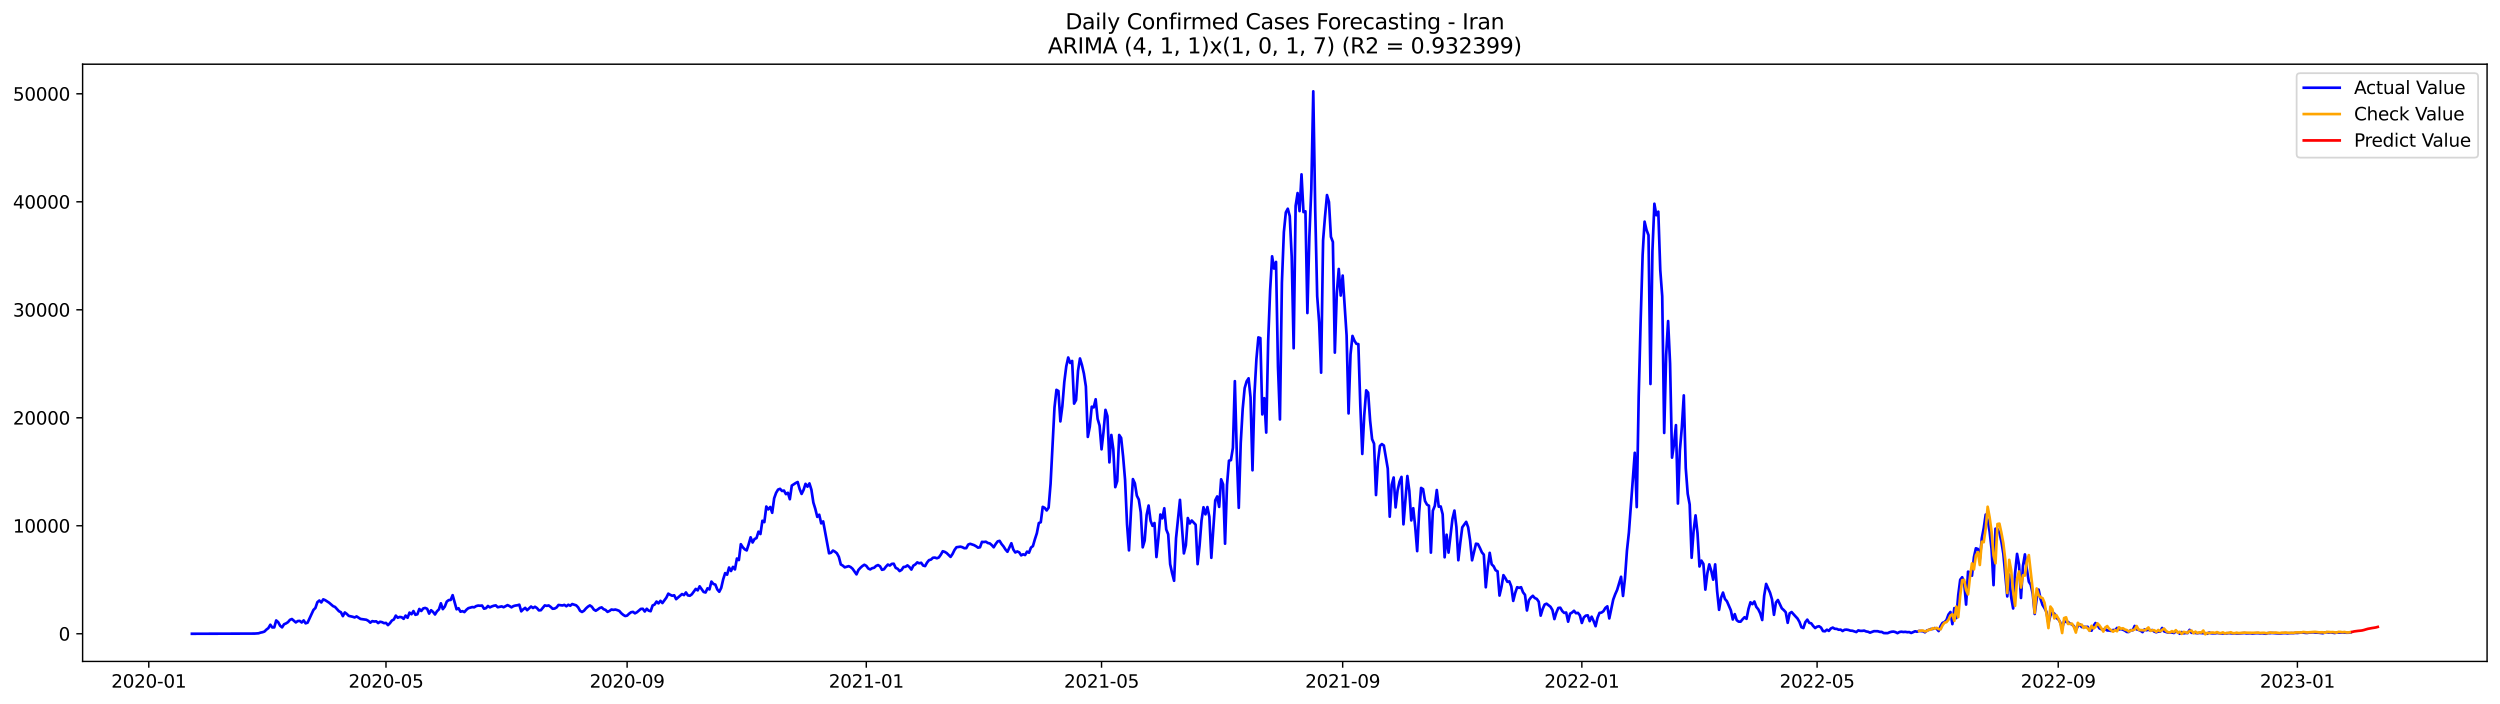 <?xml version="1.0" encoding="utf-8" standalone="no"?>
<!DOCTYPE svg PUBLIC "-//W3C//DTD SVG 1.1//EN"
  "http://www.w3.org/Graphics/SVG/1.1/DTD/svg11.dtd">
<svg xmlns:xlink="http://www.w3.org/1999/xlink" width="1392.412pt" height="392.274pt" viewBox="0 0 1392.412 392.274" xmlns="http://www.w3.org/2000/svg" version="1.1">
 <defs>
  <style type="text/css">*{stroke-linejoin: round; stroke-linecap: butt}</style>
 </defs>
 <g id="figure_1">
  <g id="patch_1">
   <path d="M 0 392.274 
L 1392.412 392.274 
L 1392.412 0 
L 0 0 
z
" style="fill: #ffffff"/>
  </g>
  <g id="axes_1">
   <g id="patch_2">
    <path d="M 46.013 368.396 
L 1385.213 368.396 
L 1385.213 35.755 
L 46.013 35.755 
z
" style="fill: #ffffff"/>
   </g>
   <g id="matplotlib.axis_1">
    <g id="xtick_1">
     <g id="line2d_1">
      <defs>
       <path id="mc2e6f5373d" d="M 0 0 
L 0 3.5 
" style="stroke: #000000; stroke-width: 0.8"/>
      </defs>
      <g>
       <use xlink:href="#mc2e6f5373d" x="82.864" y="368.396" style="stroke: #000000; stroke-width: 0.8"/>
      </g>
     </g>
     <g id="text_1">
      <!-- 2020-01 -->
      <g transform="translate(61.972 382.994)scale(0.1 -0.1)">
       <defs>
        <path id="DejaVuSans-32" d="M 1228 531 
L 3431 531 
L 3431 0 
L 469 0 
L 469 531 
Q 828 903 1448 1529 
Q 2069 2156 2228 2338 
Q 2531 2678 2651 2914 
Q 2772 3150 2772 3378 
Q 2772 3750 2511 3984 
Q 2250 4219 1831 4219 
Q 1534 4219 1204 4116 
Q 875 4013 500 3803 
L 500 4441 
Q 881 4594 1212 4672 
Q 1544 4750 1819 4750 
Q 2544 4750 2975 4387 
Q 3406 4025 3406 3419 
Q 3406 3131 3298 2873 
Q 3191 2616 2906 2266 
Q 2828 2175 2409 1742 
Q 1991 1309 1228 531 
z
" transform="scale(0.016)"/>
        <path id="DejaVuSans-30" d="M 2034 4250 
Q 1547 4250 1301 3770 
Q 1056 3291 1056 2328 
Q 1056 1369 1301 889 
Q 1547 409 2034 409 
Q 2525 409 2770 889 
Q 3016 1369 3016 2328 
Q 3016 3291 2770 3770 
Q 2525 4250 2034 4250 
z
M 2034 4750 
Q 2819 4750 3233 4129 
Q 3647 3509 3647 2328 
Q 3647 1150 3233 529 
Q 2819 -91 2034 -91 
Q 1250 -91 836 529 
Q 422 1150 422 2328 
Q 422 3509 836 4129 
Q 1250 4750 2034 4750 
z
" transform="scale(0.016)"/>
        <path id="DejaVuSans-2d" d="M 313 2009 
L 1997 2009 
L 1997 1497 
L 313 1497 
L 313 2009 
z
" transform="scale(0.016)"/>
        <path id="DejaVuSans-31" d="M 794 531 
L 1825 531 
L 1825 4091 
L 703 3866 
L 703 4441 
L 1819 4666 
L 2450 4666 
L 2450 531 
L 3481 531 
L 3481 0 
L 794 0 
L 794 531 
z
" transform="scale(0.016)"/>
       </defs>
       <use xlink:href="#DejaVuSans-32"/>
       <use xlink:href="#DejaVuSans-30" x="63.623"/>
       <use xlink:href="#DejaVuSans-32" x="127.246"/>
       <use xlink:href="#DejaVuSans-30" x="190.869"/>
       <use xlink:href="#DejaVuSans-2d" x="254.492"/>
       <use xlink:href="#DejaVuSans-30" x="290.576"/>
       <use xlink:href="#DejaVuSans-31" x="354.199"/>
      </g>
     </g>
    </g>
    <g id="xtick_2">
     <g id="line2d_2">
      <g>
       <use xlink:href="#mc2e6f5373d" x="214.982" y="368.396" style="stroke: #000000; stroke-width: 0.8"/>
      </g>
     </g>
     <g id="text_2">
      <!-- 2020-05 -->
      <g transform="translate(194.091 382.994)scale(0.1 -0.1)">
       <defs>
        <path id="DejaVuSans-35" d="M 691 4666 
L 3169 4666 
L 3169 4134 
L 1269 4134 
L 1269 2991 
Q 1406 3038 1543 3061 
Q 1681 3084 1819 3084 
Q 2600 3084 3056 2656 
Q 3513 2228 3513 1497 
Q 3513 744 3044 326 
Q 2575 -91 1722 -91 
Q 1428 -91 1123 -41 
Q 819 9 494 109 
L 494 744 
Q 775 591 1075 516 
Q 1375 441 1709 441 
Q 2250 441 2565 725 
Q 2881 1009 2881 1497 
Q 2881 1984 2565 2268 
Q 2250 2553 1709 2553 
Q 1456 2553 1204 2497 
Q 953 2441 691 2322 
L 691 4666 
z
" transform="scale(0.016)"/>
       </defs>
       <use xlink:href="#DejaVuSans-32"/>
       <use xlink:href="#DejaVuSans-30" x="63.623"/>
       <use xlink:href="#DejaVuSans-32" x="127.246"/>
       <use xlink:href="#DejaVuSans-30" x="190.869"/>
       <use xlink:href="#DejaVuSans-2d" x="254.492"/>
       <use xlink:href="#DejaVuSans-30" x="290.576"/>
       <use xlink:href="#DejaVuSans-35" x="354.199"/>
      </g>
     </g>
    </g>
    <g id="xtick_3">
     <g id="line2d_3">
      <g>
       <use xlink:href="#mc2e6f5373d" x="349.284" y="368.396" style="stroke: #000000; stroke-width: 0.8"/>
      </g>
     </g>
     <g id="text_3">
      <!-- 2020-09 -->
      <g transform="translate(328.393 382.994)scale(0.1 -0.1)">
       <defs>
        <path id="DejaVuSans-39" d="M 703 97 
L 703 672 
Q 941 559 1184 500 
Q 1428 441 1663 441 
Q 2288 441 2617 861 
Q 2947 1281 2994 2138 
Q 2813 1869 2534 1725 
Q 2256 1581 1919 1581 
Q 1219 1581 811 2004 
Q 403 2428 403 3163 
Q 403 3881 828 4315 
Q 1253 4750 1959 4750 
Q 2769 4750 3195 4129 
Q 3622 3509 3622 2328 
Q 3622 1225 3098 567 
Q 2575 -91 1691 -91 
Q 1453 -91 1209 -44 
Q 966 3 703 97 
z
M 1959 2075 
Q 2384 2075 2632 2365 
Q 2881 2656 2881 3163 
Q 2881 3666 2632 3958 
Q 2384 4250 1959 4250 
Q 1534 4250 1286 3958 
Q 1038 3666 1038 3163 
Q 1038 2656 1286 2365 
Q 1534 2075 1959 2075 
z
" transform="scale(0.016)"/>
       </defs>
       <use xlink:href="#DejaVuSans-32"/>
       <use xlink:href="#DejaVuSans-30" x="63.623"/>
       <use xlink:href="#DejaVuSans-32" x="127.246"/>
       <use xlink:href="#DejaVuSans-30" x="190.869"/>
       <use xlink:href="#DejaVuSans-2d" x="254.492"/>
       <use xlink:href="#DejaVuSans-30" x="290.576"/>
       <use xlink:href="#DejaVuSans-39" x="354.199"/>
      </g>
     </g>
    </g>
    <g id="xtick_4">
     <g id="line2d_4">
      <g>
       <use xlink:href="#mc2e6f5373d" x="482.495" y="368.396" style="stroke: #000000; stroke-width: 0.8"/>
      </g>
     </g>
     <g id="text_4">
      <!-- 2021-01 -->
      <g transform="translate(461.603 382.994)scale(0.1 -0.1)">
       <use xlink:href="#DejaVuSans-32"/>
       <use xlink:href="#DejaVuSans-30" x="63.623"/>
       <use xlink:href="#DejaVuSans-32" x="127.246"/>
       <use xlink:href="#DejaVuSans-31" x="190.869"/>
       <use xlink:href="#DejaVuSans-2d" x="254.492"/>
       <use xlink:href="#DejaVuSans-30" x="290.576"/>
       <use xlink:href="#DejaVuSans-31" x="354.199"/>
      </g>
     </g>
    </g>
    <g id="xtick_5">
     <g id="line2d_5">
      <g>
       <use xlink:href="#mc2e6f5373d" x="613.521" y="368.396" style="stroke: #000000; stroke-width: 0.8"/>
      </g>
     </g>
     <g id="text_5">
      <!-- 2021-05 -->
      <g transform="translate(592.63 382.994)scale(0.1 -0.1)">
       <use xlink:href="#DejaVuSans-32"/>
       <use xlink:href="#DejaVuSans-30" x="63.623"/>
       <use xlink:href="#DejaVuSans-32" x="127.246"/>
       <use xlink:href="#DejaVuSans-31" x="190.869"/>
       <use xlink:href="#DejaVuSans-2d" x="254.492"/>
       <use xlink:href="#DejaVuSans-30" x="290.576"/>
       <use xlink:href="#DejaVuSans-35" x="354.199"/>
      </g>
     </g>
    </g>
    <g id="xtick_6">
     <g id="line2d_6">
      <g>
       <use xlink:href="#mc2e6f5373d" x="747.823" y="368.396" style="stroke: #000000; stroke-width: 0.8"/>
      </g>
     </g>
     <g id="text_6">
      <!-- 2021-09 -->
      <g transform="translate(726.932 382.994)scale(0.1 -0.1)">
       <use xlink:href="#DejaVuSans-32"/>
       <use xlink:href="#DejaVuSans-30" x="63.623"/>
       <use xlink:href="#DejaVuSans-32" x="127.246"/>
       <use xlink:href="#DejaVuSans-31" x="190.869"/>
       <use xlink:href="#DejaVuSans-2d" x="254.492"/>
       <use xlink:href="#DejaVuSans-30" x="290.576"/>
       <use xlink:href="#DejaVuSans-39" x="354.199"/>
      </g>
     </g>
    </g>
    <g id="xtick_7">
     <g id="line2d_7">
      <g>
       <use xlink:href="#mc2e6f5373d" x="881.033" y="368.396" style="stroke: #000000; stroke-width: 0.8"/>
      </g>
     </g>
     <g id="text_7">
      <!-- 2022-01 -->
      <g transform="translate(860.142 382.994)scale(0.1 -0.1)">
       <use xlink:href="#DejaVuSans-32"/>
       <use xlink:href="#DejaVuSans-30" x="63.623"/>
       <use xlink:href="#DejaVuSans-32" x="127.246"/>
       <use xlink:href="#DejaVuSans-32" x="190.869"/>
       <use xlink:href="#DejaVuSans-2d" x="254.492"/>
       <use xlink:href="#DejaVuSans-30" x="290.576"/>
       <use xlink:href="#DejaVuSans-31" x="354.199"/>
      </g>
     </g>
    </g>
    <g id="xtick_8">
     <g id="line2d_8">
      <g>
       <use xlink:href="#mc2e6f5373d" x="1012.06" y="368.396" style="stroke: #000000; stroke-width: 0.8"/>
      </g>
     </g>
     <g id="text_8">
      <!-- 2022-05 -->
      <g transform="translate(991.169 382.994)scale(0.1 -0.1)">
       <use xlink:href="#DejaVuSans-32"/>
       <use xlink:href="#DejaVuSans-30" x="63.623"/>
       <use xlink:href="#DejaVuSans-32" x="127.246"/>
       <use xlink:href="#DejaVuSans-32" x="190.869"/>
       <use xlink:href="#DejaVuSans-2d" x="254.492"/>
       <use xlink:href="#DejaVuSans-30" x="290.576"/>
       <use xlink:href="#DejaVuSans-35" x="354.199"/>
      </g>
     </g>
    </g>
    <g id="xtick_9">
     <g id="line2d_9">
      <g>
       <use xlink:href="#mc2e6f5373d" x="1146.362" y="368.396" style="stroke: #000000; stroke-width: 0.8"/>
      </g>
     </g>
     <g id="text_9">
      <!-- 2022-09 -->
      <g transform="translate(1125.471 382.994)scale(0.1 -0.1)">
       <use xlink:href="#DejaVuSans-32"/>
       <use xlink:href="#DejaVuSans-30" x="63.623"/>
       <use xlink:href="#DejaVuSans-32" x="127.246"/>
       <use xlink:href="#DejaVuSans-32" x="190.869"/>
       <use xlink:href="#DejaVuSans-2d" x="254.492"/>
       <use xlink:href="#DejaVuSans-30" x="290.576"/>
       <use xlink:href="#DejaVuSans-39" x="354.199"/>
      </g>
     </g>
    </g>
    <g id="xtick_10">
     <g id="line2d_10">
      <g>
       <use xlink:href="#mc2e6f5373d" x="1279.572" y="368.396" style="stroke: #000000; stroke-width: 0.8"/>
      </g>
     </g>
     <g id="text_10">
      <!-- 2023-01 -->
      <g transform="translate(1258.681 382.994)scale(0.1 -0.1)">
       <defs>
        <path id="DejaVuSans-33" d="M 2597 2516 
Q 3050 2419 3304 2112 
Q 3559 1806 3559 1356 
Q 3559 666 3084 287 
Q 2609 -91 1734 -91 
Q 1441 -91 1130 -33 
Q 819 25 488 141 
L 488 750 
Q 750 597 1062 519 
Q 1375 441 1716 441 
Q 2309 441 2620 675 
Q 2931 909 2931 1356 
Q 2931 1769 2642 2001 
Q 2353 2234 1838 2234 
L 1294 2234 
L 1294 2753 
L 1863 2753 
Q 2328 2753 2575 2939 
Q 2822 3125 2822 3475 
Q 2822 3834 2567 4026 
Q 2313 4219 1838 4219 
Q 1578 4219 1281 4162 
Q 984 4106 628 3988 
L 628 4550 
Q 988 4650 1302 4700 
Q 1616 4750 1894 4750 
Q 2613 4750 3031 4423 
Q 3450 4097 3450 3541 
Q 3450 3153 3228 2886 
Q 3006 2619 2597 2516 
z
" transform="scale(0.016)"/>
       </defs>
       <use xlink:href="#DejaVuSans-32"/>
       <use xlink:href="#DejaVuSans-30" x="63.623"/>
       <use xlink:href="#DejaVuSans-32" x="127.246"/>
       <use xlink:href="#DejaVuSans-33" x="190.869"/>
       <use xlink:href="#DejaVuSans-2d" x="254.492"/>
       <use xlink:href="#DejaVuSans-30" x="290.576"/>
       <use xlink:href="#DejaVuSans-31" x="354.199"/>
      </g>
     </g>
    </g>
   </g>
   <g id="matplotlib.axis_2">
    <g id="ytick_1">
     <g id="line2d_11">
      <defs>
       <path id="mb9b7ec6482" d="M 0 0 
L -3.5 0 
" style="stroke: #000000; stroke-width: 0.8"/>
      </defs>
      <g>
       <use xlink:href="#mb9b7ec6482" x="46.013" y="352.986" style="stroke: #000000; stroke-width: 0.8"/>
      </g>
     </g>
     <g id="text_11">
      <!-- 0 -->
      <g transform="translate(32.65 356.785)scale(0.1 -0.1)">
       <use xlink:href="#DejaVuSans-30"/>
      </g>
     </g>
    </g>
    <g id="ytick_2">
     <g id="line2d_12">
      <g>
       <use xlink:href="#mb9b7ec6482" x="46.013" y="292.838" style="stroke: #000000; stroke-width: 0.8"/>
      </g>
     </g>
     <g id="text_12">
      <!-- 10000 -->
      <g transform="translate(7.2 296.637)scale(0.1 -0.1)">
       <use xlink:href="#DejaVuSans-31"/>
       <use xlink:href="#DejaVuSans-30" x="63.623"/>
       <use xlink:href="#DejaVuSans-30" x="127.246"/>
       <use xlink:href="#DejaVuSans-30" x="190.869"/>
       <use xlink:href="#DejaVuSans-30" x="254.492"/>
      </g>
     </g>
    </g>
    <g id="ytick_3">
     <g id="line2d_13">
      <g>
       <use xlink:href="#mb9b7ec6482" x="46.013" y="232.69" style="stroke: #000000; stroke-width: 0.8"/>
      </g>
     </g>
     <g id="text_13">
      <!-- 20000 -->
      <g transform="translate(7.2 236.489)scale(0.1 -0.1)">
       <use xlink:href="#DejaVuSans-32"/>
       <use xlink:href="#DejaVuSans-30" x="63.623"/>
       <use xlink:href="#DejaVuSans-30" x="127.246"/>
       <use xlink:href="#DejaVuSans-30" x="190.869"/>
       <use xlink:href="#DejaVuSans-30" x="254.492"/>
      </g>
     </g>
    </g>
    <g id="ytick_4">
     <g id="line2d_14">
      <g>
       <use xlink:href="#mb9b7ec6482" x="46.013" y="172.542" style="stroke: #000000; stroke-width: 0.8"/>
      </g>
     </g>
     <g id="text_14">
      <!-- 30000 -->
      <g transform="translate(7.2 176.342)scale(0.1 -0.1)">
       <use xlink:href="#DejaVuSans-33"/>
       <use xlink:href="#DejaVuSans-30" x="63.623"/>
       <use xlink:href="#DejaVuSans-30" x="127.246"/>
       <use xlink:href="#DejaVuSans-30" x="190.869"/>
       <use xlink:href="#DejaVuSans-30" x="254.492"/>
      </g>
     </g>
    </g>
    <g id="ytick_5">
     <g id="line2d_15">
      <g>
       <use xlink:href="#mb9b7ec6482" x="46.013" y="112.395" style="stroke: #000000; stroke-width: 0.8"/>
      </g>
     </g>
     <g id="text_15">
      <!-- 40000 -->
      <g transform="translate(7.2 116.194)scale(0.1 -0.1)">
       <defs>
        <path id="DejaVuSans-34" d="M 2419 4116 
L 825 1625 
L 2419 1625 
L 2419 4116 
z
M 2253 4666 
L 3047 4666 
L 3047 1625 
L 3713 1625 
L 3713 1100 
L 3047 1100 
L 3047 0 
L 2419 0 
L 2419 1100 
L 313 1100 
L 313 1709 
L 2253 4666 
z
" transform="scale(0.016)"/>
       </defs>
       <use xlink:href="#DejaVuSans-34"/>
       <use xlink:href="#DejaVuSans-30" x="63.623"/>
       <use xlink:href="#DejaVuSans-30" x="127.246"/>
       <use xlink:href="#DejaVuSans-30" x="190.869"/>
       <use xlink:href="#DejaVuSans-30" x="254.492"/>
      </g>
     </g>
    </g>
    <g id="ytick_6">
     <g id="line2d_16">
      <g>
       <use xlink:href="#mb9b7ec6482" x="46.013" y="52.247" style="stroke: #000000; stroke-width: 0.8"/>
      </g>
     </g>
     <g id="text_16">
      <!-- 50000 -->
      <g transform="translate(7.2 56.046)scale(0.1 -0.1)">
       <use xlink:href="#DejaVuSans-35"/>
       <use xlink:href="#DejaVuSans-30" x="63.623"/>
       <use xlink:href="#DejaVuSans-30" x="127.246"/>
       <use xlink:href="#DejaVuSans-30" x="190.869"/>
       <use xlink:href="#DejaVuSans-30" x="254.492"/>
      </g>
     </g>
    </g>
   </g>
   <g id="line2d_17">
    <path d="M 106.885 352.986 
L 141.826 352.878 
L 144.009 352.721 
L 145.101 352.348 
L 146.193 352.126 
L 147.285 351.753 
L 148.377 350.67 
L 149.469 349.84 
L 150.561 347.963 
L 151.653 349.461 
L 152.745 349.431 
L 153.836 345.564 
L 154.928 346.514 
L 156.02 348.517 
L 157.112 349.407 
L 158.204 347.687 
L 159.296 347.224 
L 160.388 346.52 
L 161.48 345.233 
L 162.571 344.776 
L 164.755 346.652 
L 165.847 345.9 
L 166.939 345.816 
L 168.031 346.694 
L 169.123 345.545 
L 170.215 347.175 
L 171.307 346.803 
L 174.582 339.717 
L 175.674 338.616 
L 176.766 335.387 
L 177.858 334.484 
L 178.95 335.537 
L 180.042 333.823 
L 181.134 334.28 
L 183.317 335.693 
L 185.501 337.588 
L 186.593 338.051 
L 188.777 340.421 
L 189.869 340.974 
L 190.961 343.158 
L 192.052 341.125 
L 193.144 341.937 
L 194.236 343.019 
L 196.42 343.519 
L 197.512 343.891 
L 198.604 343.326 
L 200.788 344.721 
L 204.063 345.185 
L 205.155 345.804 
L 206.247 346.791 
L 207.339 345.961 
L 208.431 346.165 
L 209.523 346.051 
L 210.615 347.025 
L 211.706 346.297 
L 212.798 346.532 
L 213.89 347.073 
L 214.982 346.935 
L 216.074 348.162 
L 217.166 347.115 
L 218.258 345.63 
L 219.35 345.028 
L 220.442 342.881 
L 221.533 344.054 
L 222.625 343.627 
L 223.717 343.789 
L 224.809 344.667 
L 225.901 342.863 
L 226.993 344.078 
L 228.085 341.209 
L 229.177 342.111 
L 230.269 340.343 
L 231.36 342.418 
L 232.452 342.123 
L 233.544 339.188 
L 234.636 340.289 
L 235.728 338.875 
L 236.82 338.598 
L 237.912 339.086 
L 239.004 341.744 
L 240.095 339.874 
L 241.187 340.818 
L 242.279 342.237 
L 243.371 340.475 
L 244.463 339.404 
L 245.555 336.03 
L 246.647 339.26 
L 247.739 337.853 
L 248.831 335.068 
L 249.922 334.238 
L 251.014 334.135 
L 252.106 331.489 
L 254.29 339.338 
L 255.382 338.767 
L 256.474 340.698 
L 257.566 340.385 
L 258.658 340.89 
L 259.749 339.645 
L 260.841 338.737 
L 263.025 338.117 
L 264.117 338.256 
L 265.209 337.57 
L 266.301 337.275 
L 267.393 337.371 
L 268.485 337.257 
L 269.576 339.019 
L 270.668 338.743 
L 271.76 337.51 
L 272.852 338.28 
L 273.944 337.762 
L 275.036 337.377 
L 276.128 337.179 
L 277.22 338.213 
L 279.403 337.732 
L 280.495 338.207 
L 282.679 337.035 
L 283.771 337.552 
L 284.863 338.256 
L 285.955 337.588 
L 287.047 337.269 
L 288.139 337.125 
L 289.23 336.8 
L 290.322 340.481 
L 291.414 339.38 
L 292.506 338.568 
L 293.598 339.837 
L 295.782 337.823 
L 296.874 338.622 
L 297.966 337.949 
L 299.057 338.677 
L 300.149 339.958 
L 301.241 339.862 
L 303.425 337.197 
L 304.517 337.432 
L 305.609 337.221 
L 306.701 338.015 
L 307.793 339.056 
L 308.884 338.953 
L 309.976 338.346 
L 311.068 336.944 
L 313.252 337.221 
L 314.344 336.902 
L 315.436 337.66 
L 316.528 336.836 
L 317.62 337.359 
L 318.711 336.439 
L 320.895 337.143 
L 321.987 338.25 
L 323.079 340.204 
L 324.171 340.836 
L 325.263 340.162 
L 326.355 338.881 
L 327.446 337.889 
L 328.538 337.197 
L 329.63 337.943 
L 330.722 339.483 
L 331.814 340.156 
L 332.906 339.471 
L 333.998 338.641 
L 335.09 338.286 
L 336.182 339.278 
L 337.273 339.717 
L 338.365 340.788 
L 339.457 340.277 
L 340.549 339.483 
L 341.641 339.675 
L 342.733 339.495 
L 343.825 339.813 
L 344.917 340.265 
L 346.009 341.528 
L 347.1 342.436 
L 348.192 343.11 
L 349.284 342.869 
L 350.376 341.81 
L 351.468 340.992 
L 352.56 340.8 
L 353.652 341.594 
L 354.744 341.004 
L 356.927 339.14 
L 358.019 339.074 
L 359.111 340.577 
L 360.203 339.074 
L 361.295 340.12 
L 362.387 340.421 
L 363.479 337.233 
L 364.571 336.716 
L 365.663 335.056 
L 366.754 336.054 
L 367.846 334.647 
L 368.938 335.874 
L 371.122 332.89 
L 372.214 330.659 
L 373.306 331.302 
L 374.398 331.808 
L 375.49 331.555 
L 376.581 333.714 
L 379.857 330.869 
L 380.949 331.441 
L 382.041 329.979 
L 383.133 331.621 
L 384.225 331.796 
L 385.317 331.014 
L 387.5 328.018 
L 388.592 328.812 
L 389.684 326.569 
L 391.868 329.679 
L 392.96 329.997 
L 394.052 327.688 
L 395.144 328.277 
L 396.235 323.934 
L 397.327 325.222 
L 398.419 325.607 
L 399.511 328.307 
L 400.603 329.588 
L 401.695 327.417 
L 402.787 322.677 
L 403.879 319.207 
L 404.971 320.079 
L 406.062 316.091 
L 407.154 318.016 
L 408.246 315.748 
L 409.338 317.138 
L 410.43 311.075 
L 411.522 311.941 
L 412.614 303.105 
L 413.706 304.801 
L 414.797 305.95 
L 415.889 306.558 
L 416.981 303.129 
L 418.073 299.262 
L 419.165 302.149 
L 420.257 300.224 
L 421.349 299.671 
L 422.441 296.146 
L 423.533 297.433 
L 424.624 290.053 
L 425.716 290.799 
L 426.808 282.132 
L 427.9 283.714 
L 428.992 282.39 
L 430.084 285.602 
L 431.176 277.542 
L 432.268 274.475 
L 433.36 272.676 
L 434.451 272.261 
L 435.543 273.452 
L 436.635 273.23 
L 437.727 275.209 
L 438.819 274.475 
L 439.911 278.042 
L 441.003 270.457 
L 443.187 269.013 
L 444.278 268.472 
L 445.37 272.376 
L 446.462 275.094 
L 447.554 272.863 
L 448.646 269.495 
L 449.738 271.058 
L 450.83 269.248 
L 451.922 272.743 
L 453.014 279.9 
L 454.105 283.449 
L 455.197 287.864 
L 456.289 286.685 
L 457.381 291.497 
L 458.473 290.414 
L 461.749 308.17 
L 462.841 307.869 
L 463.932 306.648 
L 465.024 307.255 
L 466.116 308.158 
L 467.208 310.155 
L 468.3 314.365 
L 469.392 315.02 
L 470.484 315.989 
L 472.668 315.327 
L 473.759 315.826 
L 474.851 316.771 
L 477.035 319.892 
L 478.127 317.45 
L 479.219 316.248 
L 480.311 315.261 
L 481.403 314.557 
L 482.495 315.171 
L 483.586 316.626 
L 484.678 317.138 
L 485.77 316.458 
L 486.862 316.217 
L 487.954 315.195 
L 489.046 314.732 
L 490.138 315.387 
L 491.23 317.354 
L 492.322 317.09 
L 493.413 315.646 
L 494.505 314.443 
L 495.597 314.99 
L 496.689 314.064 
L 497.781 313.98 
L 498.873 316.296 
L 499.965 316.801 
L 501.057 318.064 
L 502.148 317.396 
L 503.24 315.802 
L 504.332 315.67 
L 505.424 314.9 
L 506.516 315.814 
L 507.608 317.228 
L 508.7 315.039 
L 509.792 314.371 
L 510.884 313.24 
L 511.975 313.727 
L 513.067 313.451 
L 514.159 314.99 
L 515.251 315.285 
L 516.343 313.306 
L 517.435 311.965 
L 518.527 311.664 
L 519.619 310.642 
L 520.711 310.558 
L 521.802 310.942 
L 522.894 310.491 
L 523.986 308.952 
L 525.078 307.033 
L 526.17 307.364 
L 527.262 308.031 
L 529.446 310.161 
L 530.538 308.537 
L 531.629 306.311 
L 532.721 304.801 
L 534.905 304.471 
L 535.997 304.765 
L 537.089 305.337 
L 538.181 305.283 
L 539.273 303.286 
L 540.365 302.883 
L 542.548 303.629 
L 543.64 304.248 
L 544.732 305.018 
L 545.824 304.807 
L 546.916 301.8 
L 548.008 301.89 
L 549.1 301.71 
L 550.192 302.438 
L 551.283 302.66 
L 552.375 303.592 
L 553.467 304.807 
L 554.559 302.985 
L 555.651 301.535 
L 556.743 301.241 
L 557.835 303.015 
L 558.927 304.338 
L 560.019 306.058 
L 561.11 307.316 
L 563.294 302.582 
L 564.386 306.058 
L 565.478 307.694 
L 566.57 307.153 
L 567.662 307.634 
L 568.754 309.318 
L 569.846 308.735 
L 570.937 309.138 
L 572.029 307.243 
L 573.121 307.839 
L 574.213 304.988 
L 575.305 304.146 
L 576.397 300.35 
L 577.489 296.988 
L 578.581 291.334 
L 579.673 290.853 
L 580.764 282.312 
L 581.856 282.853 
L 582.948 284.297 
L 584.04 282.733 
L 585.132 269.441 
L 587.316 226.952 
L 588.408 217.136 
L 589.499 217.786 
L 590.591 234.699 
L 591.683 226.297 
L 592.775 212.775 
L 593.867 204.06 
L 594.959 199.116 
L 596.051 202.147 
L 597.143 201.046 
L 598.235 224.799 
L 599.326 222.802 
L 600.418 206.55 
L 601.51 199.657 
L 602.602 203.302 
L 603.694 208.078 
L 604.786 215.223 
L 605.878 243.336 
L 606.97 237.713 
L 608.062 226.519 
L 609.153 226.898 
L 610.245 222.387 
L 611.337 233.298 
L 612.429 237.069 
L 613.521 250.253 
L 614.613 240.521 
L 615.705 228.287 
L 616.797 231.788 
L 617.889 257.519 
L 618.98 242.26 
L 620.072 250.277 
L 621.164 271.329 
L 622.256 267.931 
L 623.348 242.266 
L 624.44 243.92 
L 625.532 254.289 
L 626.624 267.299 
L 627.716 291.966 
L 628.807 306.534 
L 629.899 285.073 
L 630.991 266.86 
L 632.083 269.2 
L 633.175 276.063 
L 634.267 278.234 
L 635.359 285.32 
L 636.451 304.837 
L 637.543 301.072 
L 638.634 286.793 
L 639.726 281.572 
L 640.818 290.023 
L 641.91 292.874 
L 643.002 291.316 
L 644.094 310.239 
L 645.186 299.599 
L 646.278 286.571 
L 647.37 288.706 
L 648.461 283.094 
L 649.553 294.901 
L 650.645 297.596 
L 651.737 314.239 
L 652.829 319.231 
L 653.921 323.471 
L 655.013 299.779 
L 657.197 278.415 
L 659.38 308.212 
L 660.472 303.695 
L 661.564 288.537 
L 662.656 291.539 
L 663.748 289.909 
L 665.932 292.237 
L 667.024 314.202 
L 668.115 303.899 
L 669.207 289.921 
L 670.299 282.517 
L 671.391 286.468 
L 672.483 282.408 
L 673.575 287.906 
L 674.667 310.678 
L 676.85 278.697 
L 677.942 276.496 
L 679.034 282.324 
L 680.126 266.956 
L 681.218 269.765 
L 682.31 302.817 
L 683.402 270.096 
L 684.494 256.599 
L 685.586 256.268 
L 686.677 249.459 
L 687.769 212.294 
L 688.861 253.165 
L 689.953 282.829 
L 691.045 246.741 
L 692.137 227.704 
L 693.229 216.15 
L 694.321 212.414 
L 695.413 210.706 
L 696.504 221.352 
L 697.596 261.928 
L 698.688 219.554 
L 699.78 199.964 
L 700.872 187.916 
L 701.964 188.307 
L 703.056 230.808 
L 704.148 221.779 
L 705.24 240.918 
L 706.331 189.709 
L 707.423 161.632 
L 708.515 142.763 
L 709.607 149.584 
L 710.699 145.879 
L 711.791 204.331 
L 712.883 233.616 
L 713.975 157.439 
L 715.067 129.302 
L 716.158 118.295 
L 717.25 116.262 
L 718.342 120.37 
L 719.434 142.992 
L 720.526 193.961 
L 721.618 114.686 
L 722.71 107.535 
L 723.802 117.573 
L 724.894 97.111 
L 725.985 118.115 
L 727.077 117.694 
L 728.169 174.347 
L 729.261 132.027 
L 730.353 105.213 
L 731.445 50.876 
L 732.537 117.363 
L 733.629 164.928 
L 734.721 179.562 
L 735.812 207.554 
L 736.904 133.934 
L 737.996 120.472 
L 739.088 108.647 
L 740.18 112.497 
L 741.272 131.895 
L 742.364 134.776 
L 743.456 196.397 
L 744.548 163.424 
L 745.639 149.807 
L 746.731 164.609 
L 747.823 153.476 
L 750.007 186.852 
L 751.099 230.26 
L 752.191 197.383 
L 753.283 187.104 
L 754.375 189.757 
L 755.466 191.465 
L 756.558 191.663 
L 757.65 225.99 
L 758.742 252.816 
L 759.834 231.373 
L 760.926 217.407 
L 762.018 218.682 
L 763.11 234.308 
L 764.201 244.593 
L 765.293 247.096 
L 766.385 275.714 
L 767.477 256.9 
L 768.569 248.347 
L 769.661 247.342 
L 770.753 248.13 
L 772.937 260.996 
L 774.028 287.768 
L 775.12 270.03 
L 776.212 265.952 
L 777.304 282.607 
L 778.396 273.164 
L 779.488 268.31 
L 780.58 265.621 
L 781.672 292.026 
L 783.855 265.128 
L 784.947 273.434 
L 786.039 289.849 
L 787.131 283.064 
L 788.223 293.458 
L 789.315 306.949 
L 790.407 285.283 
L 791.499 271.762 
L 792.591 272.442 
L 793.682 279.016 
L 794.774 281.025 
L 795.866 281.669 
L 796.958 307.785 
L 798.05 284.441 
L 799.142 281.747 
L 800.234 272.941 
L 801.326 282.192 
L 802.418 282.084 
L 803.509 286.438 
L 804.601 310.395 
L 805.693 297.806 
L 806.785 307.779 
L 808.969 288.964 
L 810.061 284.363 
L 811.153 293.482 
L 812.245 312.031 
L 813.336 302.299 
L 814.428 293.698 
L 816.612 290.655 
L 817.704 293.668 
L 818.796 301.06 
L 819.888 312.067 
L 822.072 302.817 
L 823.163 303.033 
L 824.255 305.18 
L 825.347 307.64 
L 826.439 308.946 
L 827.531 327.086 
L 828.623 316.037 
L 829.715 307.911 
L 830.807 314.311 
L 831.899 315.387 
L 832.99 317.607 
L 834.082 318.196 
L 835.174 331.699 
L 836.266 326.882 
L 837.358 320.344 
L 838.45 322.046 
L 839.542 324.037 
L 840.634 323.814 
L 841.726 326.617 
L 842.817 334.671 
L 843.909 330.244 
L 845.001 327.062 
L 846.093 327.405 
L 847.185 327.05 
L 848.277 329.895 
L 849.369 331.315 
L 850.461 340.012 
L 851.552 334.286 
L 852.644 332.8 
L 853.736 331.85 
L 854.828 333.083 
L 855.92 333.57 
L 857.012 335.116 
L 858.104 342.875 
L 859.196 339.218 
L 860.288 336.71 
L 861.379 336.241 
L 863.563 337.949 
L 864.655 339.777 
L 865.747 344.8 
L 866.839 341.149 
L 867.931 338.61 
L 869.023 338.472 
L 870.115 340.337 
L 871.206 341.365 
L 872.298 341.155 
L 873.39 346.243 
L 874.482 341.816 
L 875.574 341.155 
L 876.666 340.186 
L 877.758 341.528 
L 878.85 341.341 
L 879.942 342.743 
L 881.033 346.959 
L 882.125 343.903 
L 883.217 342.899 
L 884.309 342.725 
L 885.401 345.942 
L 886.493 343.488 
L 887.585 345.9 
L 888.677 348.769 
L 889.769 344.084 
L 890.86 341.365 
L 891.952 341.191 
L 893.044 340.421 
L 894.136 338.586 
L 895.228 337.714 
L 896.32 344.439 
L 898.504 333.961 
L 899.596 331.014 
L 900.687 328.566 
L 902.871 321.252 
L 903.963 331.916 
L 905.055 322.046 
L 906.147 306.726 
L 907.239 296.579 
L 910.514 252.196 
L 911.606 282.426 
L 912.698 220.685 
L 913.79 178.587 
L 914.882 142.048 
L 915.974 123.462 
L 917.066 128.063 
L 918.158 130.992 
L 919.25 213.864 
L 920.341 139.888 
L 921.433 113.483 
L 922.525 119.871 
L 923.617 117.898 
L 924.709 150.402 
L 925.801 165.042 
L 926.893 241.123 
L 927.985 197.732 
L 929.077 178.822 
L 930.168 202.412 
L 931.26 254.885 
L 932.352 247.456 
L 933.444 236.798 
L 934.536 280.46 
L 935.628 250.933 
L 936.72 238.043 
L 937.812 220.222 
L 938.903 260.719 
L 939.995 275.052 
L 941.087 280.977 
L 942.179 310.648 
L 943.271 295.701 
L 944.363 287.052 
L 945.455 296.976 
L 946.547 315.49 
L 947.639 312.254 
L 948.73 314.07 
L 949.822 328.391 
L 950.914 319.387 
L 952.006 314.335 
L 953.098 317.853 
L 954.19 322.864 
L 955.282 314.347 
L 956.374 329.209 
L 957.466 339.639 
L 958.557 332.957 
L 959.649 330.051 
L 960.741 333.6 
L 961.833 334.881 
L 964.017 339.904 
L 965.109 345.028 
L 966.201 342.063 
L 967.293 345.443 
L 968.384 346.237 
L 969.476 346.231 
L 970.568 344.896 
L 971.66 343.783 
L 972.752 344.673 
L 973.844 339.158 
L 974.936 335.453 
L 976.028 336.487 
L 977.12 335.02 
L 978.211 338.027 
L 979.303 339.368 
L 980.395 341.636 
L 981.487 345.317 
L 982.579 331.82 
L 983.671 325.228 
L 985.855 330.13 
L 986.947 333.835 
L 988.038 342.418 
L 989.13 335.579 
L 990.222 334.19 
L 992.406 338.815 
L 993.498 339.789 
L 994.59 340.992 
L 995.682 346.881 
L 996.774 341.588 
L 997.865 340.902 
L 1000.049 343.32 
L 1001.141 344.487 
L 1002.233 346.394 
L 1003.325 349.329 
L 1004.417 349.81 
L 1005.509 346.508 
L 1006.601 345.124 
L 1007.692 346.917 
L 1008.784 347.157 
L 1009.876 348.661 
L 1010.968 349.786 
L 1012.06 349.046 
L 1013.152 348.793 
L 1014.244 349.551 
L 1015.336 351.47 
L 1016.428 351.614 
L 1017.519 350.73 
L 1018.611 351.362 
L 1019.703 350.051 
L 1020.795 349.557 
L 1021.887 350.219 
L 1022.979 350.261 
L 1024.071 350.754 
L 1025.163 350.67 
L 1026.254 351.452 
L 1027.346 350.772 
L 1028.438 350.682 
L 1029.53 350.869 
L 1030.622 351.254 
L 1031.714 351.302 
L 1033.898 352.029 
L 1034.99 351.109 
L 1036.081 351.374 
L 1037.173 351.374 
L 1038.265 351.223 
L 1039.357 351.681 
L 1040.449 351.873 
L 1041.541 352.366 
L 1043.725 351.542 
L 1045.908 351.578 
L 1047 351.933 
L 1048.092 351.957 
L 1049.184 352.601 
L 1051.368 352.631 
L 1052.46 352.15 
L 1053.552 351.855 
L 1054.644 351.771 
L 1055.735 352.066 
L 1056.827 352.649 
L 1057.919 352.023 
L 1059.011 351.831 
L 1060.103 352.011 
L 1061.195 351.909 
L 1062.287 352.108 
L 1063.379 352.047 
L 1064.471 352.541 
L 1066.654 351.596 
L 1067.746 351.861 
L 1068.838 351.392 
L 1071.022 351.59 
L 1072.114 352.168 
L 1073.206 351.199 
L 1074.298 350.869 
L 1075.389 350.321 
L 1076.481 350.333 
L 1077.573 349.804 
L 1078.665 350.201 
L 1079.757 351.476 
L 1080.849 348.673 
L 1081.941 346.929 
L 1083.033 346.466 
L 1084.125 345.341 
L 1085.216 342.31 
L 1086.308 340.878 
L 1087.4 347.609 
L 1088.492 338.701 
L 1089.584 344.246 
L 1090.676 331.405 
L 1091.768 322.912 
L 1092.86 321.504 
L 1093.952 324.283 
L 1095.043 336.722 
L 1096.135 318.395 
L 1097.227 318.78 
L 1098.319 320.644 
L 1099.411 310.323 
L 1100.503 305.379 
L 1101.595 305.764 
L 1102.687 311.357 
L 1103.779 299.869 
L 1104.87 294.191 
L 1105.962 286.613 
L 1107.054 289.674 
L 1108.146 296.11 
L 1109.238 305.776 
L 1110.33 325.889 
L 1111.422 294.48 
L 1112.514 294.648 
L 1113.605 296.748 
L 1114.697 301.62 
L 1115.789 308.386 
L 1117.973 332.175 
L 1119.065 320.043 
L 1120.157 332.662 
L 1121.249 338.893 
L 1122.341 319.092 
L 1123.432 308.5 
L 1124.524 314.467 
L 1125.616 333.047 
L 1126.708 315.219 
L 1127.8 308.789 
L 1128.892 317.066 
L 1129.984 323.97 
L 1131.076 325.757 
L 1132.168 330.791 
L 1133.259 341.949 
L 1134.351 333.468 
L 1135.443 328.397 
L 1136.535 333.582 
L 1137.627 336.938 
L 1138.719 338.683 
L 1139.811 340.842 
L 1140.903 347.115 
L 1141.995 342.803 
L 1143.086 341.161 
L 1144.178 341.732 
L 1145.27 344.192 
L 1146.362 344.782 
L 1147.454 346.568 
L 1148.546 349.786 
L 1149.638 345.991 
L 1150.73 346.4 
L 1151.822 346.43 
L 1152.913 347.302 
L 1154.005 347.789 
L 1155.097 348.775 
L 1156.189 350.917 
L 1157.281 348.799 
L 1158.373 347.711 
L 1159.465 349.269 
L 1160.557 349.1 
L 1161.649 349.233 
L 1162.74 349.112 
L 1163.832 351.163 
L 1164.924 351.248 
L 1166.016 348.619 
L 1167.108 347.019 
L 1168.2 348.108 
L 1169.292 349.954 
L 1170.384 350.454 
L 1171.476 350.598 
L 1172.567 350.484 
L 1173.659 351.133 
L 1174.751 351.127 
L 1175.843 351.41 
L 1176.935 350.869 
L 1178.027 351.013 
L 1179.119 349.75 
L 1180.211 350.58 
L 1181.303 350.369 
L 1182.394 350.7 
L 1183.486 351.241 
L 1184.578 351.993 
L 1185.67 351.987 
L 1186.762 350.971 
L 1187.854 351.043 
L 1188.946 348.631 
L 1190.038 350.532 
L 1191.13 350.838 
L 1192.221 351.272 
L 1193.313 352.053 
L 1194.405 350.598 
L 1195.497 351.019 
L 1196.589 350.76 
L 1197.681 351.139 
L 1198.773 350.911 
L 1199.865 351.783 
L 1200.956 352.15 
L 1202.048 351.729 
L 1203.14 351.819 
L 1204.232 349.768 
L 1205.324 351.65 
L 1207.508 352.324 
L 1208.6 352.348 
L 1209.692 352.24 
L 1210.783 352.547 
L 1211.875 351.705 
L 1212.967 352.053 
L 1214.059 352.986 
L 1215.151 352.041 
L 1216.243 352.745 
L 1217.335 352.529 
L 1218.427 352.601 
L 1219.519 350.82 
L 1220.61 352.438 
L 1221.702 352.402 
L 1223.886 352.685 
L 1224.978 352.499 
L 1227.162 352.679 
L 1228.254 352.661 
L 1229.346 352.986 
L 1230.437 352.33 
L 1231.529 352.703 
L 1233.713 352.757 
L 1234.805 352.553 
L 1236.989 352.805 
L 1239.173 352.835 
L 1240.264 352.781 
L 1241.356 352.607 
L 1243.54 352.805 
L 1244.632 352.733 
L 1246.816 352.847 
L 1250.091 352.571 
L 1251.183 352.781 
L 1253.367 352.691 
L 1254.459 352.871 
L 1256.643 352.643 
L 1257.735 352.655 
L 1258.827 352.805 
L 1259.918 352.703 
L 1262.102 352.986 
L 1263.194 352.589 
L 1264.286 352.655 
L 1265.378 352.535 
L 1269.745 352.859 
L 1271.929 352.619 
L 1273.021 352.625 
L 1274.113 352.775 
L 1275.205 352.625 
L 1277.389 352.625 
L 1278.48 352.493 
L 1279.572 352.547 
L 1281.756 352.27 
L 1282.848 352.306 
L 1283.94 352.487 
L 1285.032 352.523 
L 1286.124 352.342 
L 1288.307 352.174 
L 1289.399 352.33 
L 1291.583 352.408 
L 1293.767 352.691 
L 1294.859 352.294 
L 1295.951 352.114 
L 1297.043 352.306 
L 1298.134 352.204 
L 1300.318 352.559 
L 1301.41 352.348 
L 1304.686 352.276 
L 1306.87 352.402 
L 1307.961 352.396 
L 1309.053 352.246 
L 1309.053 352.246 
" clip-path="url(#p82bc98d67e)" style="fill: none; stroke: #0000ff; stroke-width: 1.5; stroke-linecap: square"/>
   </g>
   <g id="line2d_18">
    <path d="M 1068.838 351.454 
L 1069.93 351.213 
L 1071.022 351.186 
L 1072.114 351.702 
L 1073.206 351.451 
L 1074.298 350.66 
L 1075.389 350.757 
L 1076.481 349.871 
L 1077.573 350.176 
L 1078.665 349.686 
L 1079.757 350.384 
L 1080.849 350.528 
L 1081.941 348.24 
L 1083.033 346.782 
L 1084.125 346.513 
L 1085.216 345.171 
L 1086.308 342.802 
L 1087.4 342.127 
L 1088.492 345.816 
L 1089.584 337.852 
L 1090.676 343.708 
L 1091.768 331.744 
L 1092.86 323.136 
L 1093.952 322.957 
L 1095.043 328.631 
L 1096.135 331.071 
L 1097.227 321.201 
L 1098.319 313.804 
L 1099.411 317.144 
L 1100.503 309.387 
L 1101.595 307.482 
L 1102.687 314.653 
L 1103.779 301.758 
L 1104.87 301.974 
L 1105.962 294.441 
L 1107.054 282.241 
L 1108.146 288.09 
L 1109.238 296.212 
L 1110.33 309.386 
L 1111.422 313.758 
L 1112.514 291.873 
L 1113.605 291.645 
L 1114.697 296.717 
L 1115.789 302.571 
L 1116.881 311.876 
L 1117.973 330.267 
L 1119.065 311.821 
L 1120.157 317.597 
L 1121.249 329.465 
L 1122.341 337.406 
L 1123.432 322.288 
L 1124.524 318.287 
L 1125.616 327.217 
L 1126.708 320.49 
L 1127.8 320.575 
L 1128.892 312.588 
L 1129.984 309.186 
L 1132.168 328.538 
L 1133.259 341.35 
L 1134.351 327.761 
L 1135.443 331.436 
L 1136.535 332.697 
L 1137.627 333.131 
L 1138.719 335.714 
L 1139.811 341.853 
L 1140.903 349.814 
L 1141.995 337.844 
L 1143.086 339.315 
L 1144.178 344.421 
L 1145.27 342.575 
L 1146.362 344.377 
L 1147.454 346.891 
L 1148.546 352.557 
L 1149.638 344.233 
L 1150.73 343.835 
L 1151.822 347.506 
L 1154.005 347.356 
L 1155.097 349.256 
L 1156.189 352.318 
L 1157.281 346.902 
L 1158.373 347.963 
L 1159.465 347.902 
L 1160.557 349.744 
L 1161.649 349.106 
L 1162.74 349.998 
L 1163.832 351.354 
L 1164.924 348.567 
L 1166.016 350.057 
L 1167.108 349.152 
L 1168.2 347.202 
L 1169.292 348.314 
L 1170.384 349.916 
L 1171.476 351.755 
L 1172.567 349.469 
L 1173.659 348.707 
L 1174.751 350.2 
L 1176.935 351.828 
L 1178.027 350.972 
L 1179.119 351.577 
L 1180.211 349.368 
L 1181.303 350.163 
L 1182.394 349.918 
L 1183.486 350.637 
L 1184.578 350.936 
L 1185.67 351.752 
L 1186.762 351.219 
L 1188.946 350.628 
L 1190.038 348.698 
L 1191.13 350.742 
L 1192.221 350.93 
L 1194.405 351.068 
L 1195.497 350.432 
L 1196.589 349.482 
L 1197.681 351.371 
L 1198.773 351.051 
L 1199.865 351 
L 1200.956 351.939 
L 1202.048 350.893 
L 1203.14 351.604 
L 1205.324 350.111 
L 1206.416 351.396 
L 1207.508 352.151 
L 1208.6 352.239 
L 1209.692 351.522 
L 1210.783 352.074 
L 1211.875 350.981 
L 1212.967 352.425 
L 1214.059 351.902 
L 1215.151 353.03 
L 1216.243 351.943 
L 1218.427 352.455 
L 1219.519 351.428 
L 1220.61 351.194 
L 1221.702 352.684 
L 1222.794 351.789 
L 1223.886 352.607 
L 1224.978 352.213 
L 1226.07 352.315 
L 1227.162 351.193 
L 1228.254 353.276 
L 1229.346 352.484 
L 1230.437 352.654 
L 1231.529 352.347 
L 1232.621 352.301 
L 1233.713 352.543 
L 1234.805 352.056 
L 1235.897 352.597 
L 1236.989 352.635 
L 1238.081 352.206 
L 1239.173 352.828 
L 1240.264 352.49 
L 1241.356 352.572 
L 1242.448 352.129 
L 1243.54 352.632 
L 1244.632 352.652 
L 1245.724 352.374 
L 1246.816 352.623 
L 1250.091 352.36 
L 1253.367 352.472 
L 1256.643 352.416 
L 1257.735 352.331 
L 1258.827 352.539 
L 1261.01 352.421 
L 1262.102 352.655 
L 1263.194 352.631 
L 1264.286 352.258 
L 1265.378 352.4 
L 1266.47 352.419 
L 1267.562 352.308 
L 1269.745 352.614 
L 1270.837 352.371 
L 1271.929 352.467 
L 1273.021 352.301 
L 1275.205 352.535 
L 1276.297 352.418 
L 1277.389 352.532 
L 1278.48 352.253 
L 1279.572 352.206 
L 1281.756 352.264 
L 1282.848 351.986 
L 1285.032 352.247 
L 1289.399 351.916 
L 1291.583 352.19 
L 1293.767 352.153 
L 1294.859 352.383 
L 1295.951 351.959 
L 1297.043 351.961 
L 1298.134 352.093 
L 1299.226 352.032 
L 1301.41 352.332 
L 1302.502 351.902 
L 1303.594 351.956 
L 1304.686 352.131 
L 1305.778 351.975 
L 1306.87 352.223 
L 1307.961 352.262 
L 1309.053 352.068 
L 1309.053 352.068 
" clip-path="url(#p82bc98d67e)" style="fill: none; stroke: #ffa500; stroke-width: 1.5; stroke-linecap: square"/>
   </g>
   <g id="line2d_19">
    <path d="M 1310.145 351.935 
L 1311.237 351.665 
L 1312.329 351.526 
L 1313.421 351.376 
L 1314.513 351.273 
L 1315.605 351.142 
L 1316.697 350.875 
L 1317.788 350.534 
L 1318.88 350.227 
L 1319.972 350.029 
L 1321.064 349.82 
L 1322.156 349.655 
L 1323.248 349.468 
L 1324.34 349.167 
" clip-path="url(#p82bc98d67e)" style="fill: none; stroke: #ff0000; stroke-width: 1.5; stroke-linecap: square"/>
   </g>
   <g id="patch_3">
    <path d="M 46.013 368.396 
L 46.013 35.755 
" style="fill: none; stroke: #000000; stroke-width: 0.8; stroke-linejoin: miter; stroke-linecap: square"/>
   </g>
   <g id="patch_4">
    <path d="M 1385.213 368.396 
L 1385.213 35.755 
" style="fill: none; stroke: #000000; stroke-width: 0.8; stroke-linejoin: miter; stroke-linecap: square"/>
   </g>
   <g id="patch_5">
    <path d="M 46.013 368.396 
L 1385.213 368.396 
" style="fill: none; stroke: #000000; stroke-width: 0.8; stroke-linejoin: miter; stroke-linecap: square"/>
   </g>
   <g id="patch_6">
    <path d="M 46.013 35.755 
L 1385.213 35.755 
" style="fill: none; stroke: #000000; stroke-width: 0.8; stroke-linejoin: miter; stroke-linecap: square"/>
   </g>
   <g id="text_17">
    <!-- Daily Confirmed Cases Forecasting - Iran -->
    <g transform="translate(593.396 16.318)scale(0.12 -0.12)">
     <defs>
      <path id="DejaVuSans-44" d="M 1259 4147 
L 1259 519 
L 2022 519 
Q 2988 519 3436 956 
Q 3884 1394 3884 2338 
Q 3884 3275 3436 3711 
Q 2988 4147 2022 4147 
L 1259 4147 
z
M 628 4666 
L 1925 4666 
Q 3281 4666 3915 4102 
Q 4550 3538 4550 2338 
Q 4550 1131 3912 565 
Q 3275 0 1925 0 
L 628 0 
L 628 4666 
z
" transform="scale(0.016)"/>
      <path id="DejaVuSans-61" d="M 2194 1759 
Q 1497 1759 1228 1600 
Q 959 1441 959 1056 
Q 959 750 1161 570 
Q 1363 391 1709 391 
Q 2188 391 2477 730 
Q 2766 1069 2766 1631 
L 2766 1759 
L 2194 1759 
z
M 3341 1997 
L 3341 0 
L 2766 0 
L 2766 531 
Q 2569 213 2275 61 
Q 1981 -91 1556 -91 
Q 1019 -91 701 211 
Q 384 513 384 1019 
Q 384 1609 779 1909 
Q 1175 2209 1959 2209 
L 2766 2209 
L 2766 2266 
Q 2766 2663 2505 2880 
Q 2244 3097 1772 3097 
Q 1472 3097 1187 3025 
Q 903 2953 641 2809 
L 641 3341 
Q 956 3463 1253 3523 
Q 1550 3584 1831 3584 
Q 2591 3584 2966 3190 
Q 3341 2797 3341 1997 
z
" transform="scale(0.016)"/>
      <path id="DejaVuSans-69" d="M 603 3500 
L 1178 3500 
L 1178 0 
L 603 0 
L 603 3500 
z
M 603 4863 
L 1178 4863 
L 1178 4134 
L 603 4134 
L 603 4863 
z
" transform="scale(0.016)"/>
      <path id="DejaVuSans-6c" d="M 603 4863 
L 1178 4863 
L 1178 0 
L 603 0 
L 603 4863 
z
" transform="scale(0.016)"/>
      <path id="DejaVuSans-79" d="M 2059 -325 
Q 1816 -950 1584 -1140 
Q 1353 -1331 966 -1331 
L 506 -1331 
L 506 -850 
L 844 -850 
Q 1081 -850 1212 -737 
Q 1344 -625 1503 -206 
L 1606 56 
L 191 3500 
L 800 3500 
L 1894 763 
L 2988 3500 
L 3597 3500 
L 2059 -325 
z
" transform="scale(0.016)"/>
      <path id="DejaVuSans-20" transform="scale(0.016)"/>
      <path id="DejaVuSans-43" d="M 4122 4306 
L 4122 3641 
Q 3803 3938 3442 4084 
Q 3081 4231 2675 4231 
Q 1875 4231 1450 3742 
Q 1025 3253 1025 2328 
Q 1025 1406 1450 917 
Q 1875 428 2675 428 
Q 3081 428 3442 575 
Q 3803 722 4122 1019 
L 4122 359 
Q 3791 134 3420 21 
Q 3050 -91 2638 -91 
Q 1578 -91 968 557 
Q 359 1206 359 2328 
Q 359 3453 968 4101 
Q 1578 4750 2638 4750 
Q 3056 4750 3426 4639 
Q 3797 4528 4122 4306 
z
" transform="scale(0.016)"/>
      <path id="DejaVuSans-6f" d="M 1959 3097 
Q 1497 3097 1228 2736 
Q 959 2375 959 1747 
Q 959 1119 1226 758 
Q 1494 397 1959 397 
Q 2419 397 2687 759 
Q 2956 1122 2956 1747 
Q 2956 2369 2687 2733 
Q 2419 3097 1959 3097 
z
M 1959 3584 
Q 2709 3584 3137 3096 
Q 3566 2609 3566 1747 
Q 3566 888 3137 398 
Q 2709 -91 1959 -91 
Q 1206 -91 779 398 
Q 353 888 353 1747 
Q 353 2609 779 3096 
Q 1206 3584 1959 3584 
z
" transform="scale(0.016)"/>
      <path id="DejaVuSans-6e" d="M 3513 2113 
L 3513 0 
L 2938 0 
L 2938 2094 
Q 2938 2591 2744 2837 
Q 2550 3084 2163 3084 
Q 1697 3084 1428 2787 
Q 1159 2491 1159 1978 
L 1159 0 
L 581 0 
L 581 3500 
L 1159 3500 
L 1159 2956 
Q 1366 3272 1645 3428 
Q 1925 3584 2291 3584 
Q 2894 3584 3203 3211 
Q 3513 2838 3513 2113 
z
" transform="scale(0.016)"/>
      <path id="DejaVuSans-66" d="M 2375 4863 
L 2375 4384 
L 1825 4384 
Q 1516 4384 1395 4259 
Q 1275 4134 1275 3809 
L 1275 3500 
L 2222 3500 
L 2222 3053 
L 1275 3053 
L 1275 0 
L 697 0 
L 697 3053 
L 147 3053 
L 147 3500 
L 697 3500 
L 697 3744 
Q 697 4328 969 4595 
Q 1241 4863 1831 4863 
L 2375 4863 
z
" transform="scale(0.016)"/>
      <path id="DejaVuSans-72" d="M 2631 2963 
Q 2534 3019 2420 3045 
Q 2306 3072 2169 3072 
Q 1681 3072 1420 2755 
Q 1159 2438 1159 1844 
L 1159 0 
L 581 0 
L 581 3500 
L 1159 3500 
L 1159 2956 
Q 1341 3275 1631 3429 
Q 1922 3584 2338 3584 
Q 2397 3584 2469 3576 
Q 2541 3569 2628 3553 
L 2631 2963 
z
" transform="scale(0.016)"/>
      <path id="DejaVuSans-6d" d="M 3328 2828 
Q 3544 3216 3844 3400 
Q 4144 3584 4550 3584 
Q 5097 3584 5394 3201 
Q 5691 2819 5691 2113 
L 5691 0 
L 5113 0 
L 5113 2094 
Q 5113 2597 4934 2840 
Q 4756 3084 4391 3084 
Q 3944 3084 3684 2787 
Q 3425 2491 3425 1978 
L 3425 0 
L 2847 0 
L 2847 2094 
Q 2847 2600 2669 2842 
Q 2491 3084 2119 3084 
Q 1678 3084 1418 2786 
Q 1159 2488 1159 1978 
L 1159 0 
L 581 0 
L 581 3500 
L 1159 3500 
L 1159 2956 
Q 1356 3278 1631 3431 
Q 1906 3584 2284 3584 
Q 2666 3584 2933 3390 
Q 3200 3197 3328 2828 
z
" transform="scale(0.016)"/>
      <path id="DejaVuSans-65" d="M 3597 1894 
L 3597 1613 
L 953 1613 
Q 991 1019 1311 708 
Q 1631 397 2203 397 
Q 2534 397 2845 478 
Q 3156 559 3463 722 
L 3463 178 
Q 3153 47 2828 -22 
Q 2503 -91 2169 -91 
Q 1331 -91 842 396 
Q 353 884 353 1716 
Q 353 2575 817 3079 
Q 1281 3584 2069 3584 
Q 2775 3584 3186 3129 
Q 3597 2675 3597 1894 
z
M 3022 2063 
Q 3016 2534 2758 2815 
Q 2500 3097 2075 3097 
Q 1594 3097 1305 2825 
Q 1016 2553 972 2059 
L 3022 2063 
z
" transform="scale(0.016)"/>
      <path id="DejaVuSans-64" d="M 2906 2969 
L 2906 4863 
L 3481 4863 
L 3481 0 
L 2906 0 
L 2906 525 
Q 2725 213 2448 61 
Q 2172 -91 1784 -91 
Q 1150 -91 751 415 
Q 353 922 353 1747 
Q 353 2572 751 3078 
Q 1150 3584 1784 3584 
Q 2172 3584 2448 3432 
Q 2725 3281 2906 2969 
z
M 947 1747 
Q 947 1113 1208 752 
Q 1469 391 1925 391 
Q 2381 391 2643 752 
Q 2906 1113 2906 1747 
Q 2906 2381 2643 2742 
Q 2381 3103 1925 3103 
Q 1469 3103 1208 2742 
Q 947 2381 947 1747 
z
" transform="scale(0.016)"/>
      <path id="DejaVuSans-73" d="M 2834 3397 
L 2834 2853 
Q 2591 2978 2328 3040 
Q 2066 3103 1784 3103 
Q 1356 3103 1142 2972 
Q 928 2841 928 2578 
Q 928 2378 1081 2264 
Q 1234 2150 1697 2047 
L 1894 2003 
Q 2506 1872 2764 1633 
Q 3022 1394 3022 966 
Q 3022 478 2636 193 
Q 2250 -91 1575 -91 
Q 1294 -91 989 -36 
Q 684 19 347 128 
L 347 722 
Q 666 556 975 473 
Q 1284 391 1588 391 
Q 1994 391 2212 530 
Q 2431 669 2431 922 
Q 2431 1156 2273 1281 
Q 2116 1406 1581 1522 
L 1381 1569 
Q 847 1681 609 1914 
Q 372 2147 372 2553 
Q 372 3047 722 3315 
Q 1072 3584 1716 3584 
Q 2034 3584 2315 3537 
Q 2597 3491 2834 3397 
z
" transform="scale(0.016)"/>
      <path id="DejaVuSans-46" d="M 628 4666 
L 3309 4666 
L 3309 4134 
L 1259 4134 
L 1259 2759 
L 3109 2759 
L 3109 2228 
L 1259 2228 
L 1259 0 
L 628 0 
L 628 4666 
z
" transform="scale(0.016)"/>
      <path id="DejaVuSans-63" d="M 3122 3366 
L 3122 2828 
Q 2878 2963 2633 3030 
Q 2388 3097 2138 3097 
Q 1578 3097 1268 2742 
Q 959 2388 959 1747 
Q 959 1106 1268 751 
Q 1578 397 2138 397 
Q 2388 397 2633 464 
Q 2878 531 3122 666 
L 3122 134 
Q 2881 22 2623 -34 
Q 2366 -91 2075 -91 
Q 1284 -91 818 406 
Q 353 903 353 1747 
Q 353 2603 823 3093 
Q 1294 3584 2113 3584 
Q 2378 3584 2631 3529 
Q 2884 3475 3122 3366 
z
" transform="scale(0.016)"/>
      <path id="DejaVuSans-74" d="M 1172 4494 
L 1172 3500 
L 2356 3500 
L 2356 3053 
L 1172 3053 
L 1172 1153 
Q 1172 725 1289 603 
Q 1406 481 1766 481 
L 2356 481 
L 2356 0 
L 1766 0 
Q 1100 0 847 248 
Q 594 497 594 1153 
L 594 3053 
L 172 3053 
L 172 3500 
L 594 3500 
L 594 4494 
L 1172 4494 
z
" transform="scale(0.016)"/>
      <path id="DejaVuSans-67" d="M 2906 1791 
Q 2906 2416 2648 2759 
Q 2391 3103 1925 3103 
Q 1463 3103 1205 2759 
Q 947 2416 947 1791 
Q 947 1169 1205 825 
Q 1463 481 1925 481 
Q 2391 481 2648 825 
Q 2906 1169 2906 1791 
z
M 3481 434 
Q 3481 -459 3084 -895 
Q 2688 -1331 1869 -1331 
Q 1566 -1331 1297 -1286 
Q 1028 -1241 775 -1147 
L 775 -588 
Q 1028 -725 1275 -790 
Q 1522 -856 1778 -856 
Q 2344 -856 2625 -561 
Q 2906 -266 2906 331 
L 2906 616 
Q 2728 306 2450 153 
Q 2172 0 1784 0 
Q 1141 0 747 490 
Q 353 981 353 1791 
Q 353 2603 747 3093 
Q 1141 3584 1784 3584 
Q 2172 3584 2450 3431 
Q 2728 3278 2906 2969 
L 2906 3500 
L 3481 3500 
L 3481 434 
z
" transform="scale(0.016)"/>
      <path id="DejaVuSans-49" d="M 628 4666 
L 1259 4666 
L 1259 0 
L 628 0 
L 628 4666 
z
" transform="scale(0.016)"/>
     </defs>
     <use xlink:href="#DejaVuSans-44"/>
     <use xlink:href="#DejaVuSans-61" x="77.002"/>
     <use xlink:href="#DejaVuSans-69" x="138.281"/>
     <use xlink:href="#DejaVuSans-6c" x="166.064"/>
     <use xlink:href="#DejaVuSans-79" x="193.848"/>
     <use xlink:href="#DejaVuSans-20" x="253.027"/>
     <use xlink:href="#DejaVuSans-43" x="284.814"/>
     <use xlink:href="#DejaVuSans-6f" x="354.639"/>
     <use xlink:href="#DejaVuSans-6e" x="415.82"/>
     <use xlink:href="#DejaVuSans-66" x="479.199"/>
     <use xlink:href="#DejaVuSans-69" x="514.404"/>
     <use xlink:href="#DejaVuSans-72" x="542.188"/>
     <use xlink:href="#DejaVuSans-6d" x="581.551"/>
     <use xlink:href="#DejaVuSans-65" x="678.963"/>
     <use xlink:href="#DejaVuSans-64" x="740.486"/>
     <use xlink:href="#DejaVuSans-20" x="803.963"/>
     <use xlink:href="#DejaVuSans-43" x="835.75"/>
     <use xlink:href="#DejaVuSans-61" x="905.574"/>
     <use xlink:href="#DejaVuSans-73" x="966.854"/>
     <use xlink:href="#DejaVuSans-65" x="1018.953"/>
     <use xlink:href="#DejaVuSans-73" x="1080.477"/>
     <use xlink:href="#DejaVuSans-20" x="1132.576"/>
     <use xlink:href="#DejaVuSans-46" x="1164.363"/>
     <use xlink:href="#DejaVuSans-6f" x="1218.258"/>
     <use xlink:href="#DejaVuSans-72" x="1279.439"/>
     <use xlink:href="#DejaVuSans-65" x="1318.303"/>
     <use xlink:href="#DejaVuSans-63" x="1379.826"/>
     <use xlink:href="#DejaVuSans-61" x="1434.807"/>
     <use xlink:href="#DejaVuSans-73" x="1496.086"/>
     <use xlink:href="#DejaVuSans-74" x="1548.186"/>
     <use xlink:href="#DejaVuSans-69" x="1587.395"/>
     <use xlink:href="#DejaVuSans-6e" x="1615.178"/>
     <use xlink:href="#DejaVuSans-67" x="1678.557"/>
     <use xlink:href="#DejaVuSans-20" x="1742.033"/>
     <use xlink:href="#DejaVuSans-2d" x="1773.82"/>
     <use xlink:href="#DejaVuSans-20" x="1809.904"/>
     <use xlink:href="#DejaVuSans-49" x="1841.691"/>
     <use xlink:href="#DejaVuSans-72" x="1871.184"/>
     <use xlink:href="#DejaVuSans-61" x="1912.297"/>
     <use xlink:href="#DejaVuSans-6e" x="1973.576"/>
    </g>
    <!-- ARIMA (4, 1, 1)x(1, 0, 1, 7) (R2 = 0.932399) -->
    <g transform="translate(583.628 29.756)scale(0.12 -0.12)">
     <defs>
      <path id="DejaVuSans-41" d="M 2188 4044 
L 1331 1722 
L 3047 1722 
L 2188 4044 
z
M 1831 4666 
L 2547 4666 
L 4325 0 
L 3669 0 
L 3244 1197 
L 1141 1197 
L 716 0 
L 50 0 
L 1831 4666 
z
" transform="scale(0.016)"/>
      <path id="DejaVuSans-52" d="M 2841 2188 
Q 3044 2119 3236 1894 
Q 3428 1669 3622 1275 
L 4263 0 
L 3584 0 
L 2988 1197 
Q 2756 1666 2539 1819 
Q 2322 1972 1947 1972 
L 1259 1972 
L 1259 0 
L 628 0 
L 628 4666 
L 2053 4666 
Q 2853 4666 3247 4331 
Q 3641 3997 3641 3322 
Q 3641 2881 3436 2590 
Q 3231 2300 2841 2188 
z
M 1259 4147 
L 1259 2491 
L 2053 2491 
Q 2509 2491 2742 2702 
Q 2975 2913 2975 3322 
Q 2975 3731 2742 3939 
Q 2509 4147 2053 4147 
L 1259 4147 
z
" transform="scale(0.016)"/>
      <path id="DejaVuSans-4d" d="M 628 4666 
L 1569 4666 
L 2759 1491 
L 3956 4666 
L 4897 4666 
L 4897 0 
L 4281 0 
L 4281 4097 
L 3078 897 
L 2444 897 
L 1241 4097 
L 1241 0 
L 628 0 
L 628 4666 
z
" transform="scale(0.016)"/>
      <path id="DejaVuSans-28" d="M 1984 4856 
Q 1566 4138 1362 3434 
Q 1159 2731 1159 2009 
Q 1159 1288 1364 580 
Q 1569 -128 1984 -844 
L 1484 -844 
Q 1016 -109 783 600 
Q 550 1309 550 2009 
Q 550 2706 781 3412 
Q 1013 4119 1484 4856 
L 1984 4856 
z
" transform="scale(0.016)"/>
      <path id="DejaVuSans-2c" d="M 750 794 
L 1409 794 
L 1409 256 
L 897 -744 
L 494 -744 
L 750 256 
L 750 794 
z
" transform="scale(0.016)"/>
      <path id="DejaVuSans-29" d="M 513 4856 
L 1013 4856 
Q 1481 4119 1714 3412 
Q 1947 2706 1947 2009 
Q 1947 1309 1714 600 
Q 1481 -109 1013 -844 
L 513 -844 
Q 928 -128 1133 580 
Q 1338 1288 1338 2009 
Q 1338 2731 1133 3434 
Q 928 4138 513 4856 
z
" transform="scale(0.016)"/>
      <path id="DejaVuSans-78" d="M 3513 3500 
L 2247 1797 
L 3578 0 
L 2900 0 
L 1881 1375 
L 863 0 
L 184 0 
L 1544 1831 
L 300 3500 
L 978 3500 
L 1906 2253 
L 2834 3500 
L 3513 3500 
z
" transform="scale(0.016)"/>
      <path id="DejaVuSans-37" d="M 525 4666 
L 3525 4666 
L 3525 4397 
L 1831 0 
L 1172 0 
L 2766 4134 
L 525 4134 
L 525 4666 
z
" transform="scale(0.016)"/>
      <path id="DejaVuSans-3d" d="M 678 2906 
L 4684 2906 
L 4684 2381 
L 678 2381 
L 678 2906 
z
M 678 1631 
L 4684 1631 
L 4684 1100 
L 678 1100 
L 678 1631 
z
" transform="scale(0.016)"/>
      <path id="DejaVuSans-2e" d="M 684 794 
L 1344 794 
L 1344 0 
L 684 0 
L 684 794 
z
" transform="scale(0.016)"/>
     </defs>
     <use xlink:href="#DejaVuSans-41"/>
     <use xlink:href="#DejaVuSans-52" x="68.408"/>
     <use xlink:href="#DejaVuSans-49" x="137.891"/>
     <use xlink:href="#DejaVuSans-4d" x="167.383"/>
     <use xlink:href="#DejaVuSans-41" x="253.662"/>
     <use xlink:href="#DejaVuSans-20" x="322.07"/>
     <use xlink:href="#DejaVuSans-28" x="353.857"/>
     <use xlink:href="#DejaVuSans-34" x="392.871"/>
     <use xlink:href="#DejaVuSans-2c" x="456.494"/>
     <use xlink:href="#DejaVuSans-20" x="488.281"/>
     <use xlink:href="#DejaVuSans-31" x="520.068"/>
     <use xlink:href="#DejaVuSans-2c" x="583.691"/>
     <use xlink:href="#DejaVuSans-20" x="615.479"/>
     <use xlink:href="#DejaVuSans-31" x="647.266"/>
     <use xlink:href="#DejaVuSans-29" x="710.889"/>
     <use xlink:href="#DejaVuSans-78" x="749.902"/>
     <use xlink:href="#DejaVuSans-28" x="809.082"/>
     <use xlink:href="#DejaVuSans-31" x="848.096"/>
     <use xlink:href="#DejaVuSans-2c" x="911.719"/>
     <use xlink:href="#DejaVuSans-20" x="943.506"/>
     <use xlink:href="#DejaVuSans-30" x="975.293"/>
     <use xlink:href="#DejaVuSans-2c" x="1038.916"/>
     <use xlink:href="#DejaVuSans-20" x="1070.703"/>
     <use xlink:href="#DejaVuSans-31" x="1102.49"/>
     <use xlink:href="#DejaVuSans-2c" x="1166.113"/>
     <use xlink:href="#DejaVuSans-20" x="1197.9"/>
     <use xlink:href="#DejaVuSans-37" x="1229.688"/>
     <use xlink:href="#DejaVuSans-29" x="1293.311"/>
     <use xlink:href="#DejaVuSans-20" x="1332.324"/>
     <use xlink:href="#DejaVuSans-28" x="1364.111"/>
     <use xlink:href="#DejaVuSans-52" x="1403.125"/>
     <use xlink:href="#DejaVuSans-32" x="1472.607"/>
     <use xlink:href="#DejaVuSans-20" x="1536.23"/>
     <use xlink:href="#DejaVuSans-3d" x="1568.018"/>
     <use xlink:href="#DejaVuSans-20" x="1651.807"/>
     <use xlink:href="#DejaVuSans-30" x="1683.594"/>
     <use xlink:href="#DejaVuSans-2e" x="1747.217"/>
     <use xlink:href="#DejaVuSans-39" x="1779.004"/>
     <use xlink:href="#DejaVuSans-33" x="1842.627"/>
     <use xlink:href="#DejaVuSans-32" x="1906.25"/>
     <use xlink:href="#DejaVuSans-33" x="1969.873"/>
     <use xlink:href="#DejaVuSans-39" x="2033.496"/>
     <use xlink:href="#DejaVuSans-39" x="2097.119"/>
     <use xlink:href="#DejaVuSans-29" x="2160.742"/>
    </g>
   </g>
   <g id="legend_1">
    <g id="patch_7">
     <path d="M 1281.133 87.79 
L 1378.213 87.79 
Q 1380.213 87.79 1380.213 85.79 
L 1380.213 42.755 
Q 1380.213 40.755 1378.213 40.755 
L 1281.133 40.755 
Q 1279.133 40.755 1279.133 42.755 
L 1279.133 85.79 
Q 1279.133 87.79 1281.133 87.79 
z
" style="fill: #ffffff; opacity: 0.8; stroke: #cccccc; stroke-linejoin: miter"/>
    </g>
    <g id="line2d_20">
     <path d="M 1283.133 48.854 
L 1293.133 48.854 
L 1303.133 48.854 
" style="fill: none; stroke: #0000ff; stroke-width: 1.5; stroke-linecap: square"/>
    </g>
    <g id="text_18">
     <!-- Actual Value -->
     <g transform="translate(1311.133 52.354)scale(0.1 -0.1)">
      <defs>
       <path id="DejaVuSans-75" d="M 544 1381 
L 544 3500 
L 1119 3500 
L 1119 1403 
Q 1119 906 1312 657 
Q 1506 409 1894 409 
Q 2359 409 2629 706 
Q 2900 1003 2900 1516 
L 2900 3500 
L 3475 3500 
L 3475 0 
L 2900 0 
L 2900 538 
Q 2691 219 2414 64 
Q 2138 -91 1772 -91 
Q 1169 -91 856 284 
Q 544 659 544 1381 
z
M 1991 3584 
L 1991 3584 
z
" transform="scale(0.016)"/>
       <path id="DejaVuSans-56" d="M 1831 0 
L 50 4666 
L 709 4666 
L 2188 738 
L 3669 4666 
L 4325 4666 
L 2547 0 
L 1831 0 
z
" transform="scale(0.016)"/>
      </defs>
      <use xlink:href="#DejaVuSans-41"/>
      <use xlink:href="#DejaVuSans-63" x="66.658"/>
      <use xlink:href="#DejaVuSans-74" x="121.639"/>
      <use xlink:href="#DejaVuSans-75" x="160.848"/>
      <use xlink:href="#DejaVuSans-61" x="224.227"/>
      <use xlink:href="#DejaVuSans-6c" x="285.506"/>
      <use xlink:href="#DejaVuSans-20" x="313.289"/>
      <use xlink:href="#DejaVuSans-56" x="345.076"/>
      <use xlink:href="#DejaVuSans-61" x="405.734"/>
      <use xlink:href="#DejaVuSans-6c" x="467.014"/>
      <use xlink:href="#DejaVuSans-75" x="494.797"/>
      <use xlink:href="#DejaVuSans-65" x="558.176"/>
     </g>
    </g>
    <g id="line2d_21">
     <path d="M 1283.133 63.532 
L 1293.133 63.532 
L 1303.133 63.532 
" style="fill: none; stroke: #ffa500; stroke-width: 1.5; stroke-linecap: square"/>
    </g>
    <g id="text_19">
     <!-- Check Value -->
     <g transform="translate(1311.133 67.032)scale(0.1 -0.1)">
      <defs>
       <path id="DejaVuSans-68" d="M 3513 2113 
L 3513 0 
L 2938 0 
L 2938 2094 
Q 2938 2591 2744 2837 
Q 2550 3084 2163 3084 
Q 1697 3084 1428 2787 
Q 1159 2491 1159 1978 
L 1159 0 
L 581 0 
L 581 4863 
L 1159 4863 
L 1159 2956 
Q 1366 3272 1645 3428 
Q 1925 3584 2291 3584 
Q 2894 3584 3203 3211 
Q 3513 2838 3513 2113 
z
" transform="scale(0.016)"/>
       <path id="DejaVuSans-6b" d="M 581 4863 
L 1159 4863 
L 1159 1991 
L 2875 3500 
L 3609 3500 
L 1753 1863 
L 3688 0 
L 2938 0 
L 1159 1709 
L 1159 0 
L 581 0 
L 581 4863 
z
" transform="scale(0.016)"/>
      </defs>
      <use xlink:href="#DejaVuSans-43"/>
      <use xlink:href="#DejaVuSans-68" x="69.824"/>
      <use xlink:href="#DejaVuSans-65" x="133.203"/>
      <use xlink:href="#DejaVuSans-63" x="194.727"/>
      <use xlink:href="#DejaVuSans-6b" x="249.707"/>
      <use xlink:href="#DejaVuSans-20" x="307.617"/>
      <use xlink:href="#DejaVuSans-56" x="339.404"/>
      <use xlink:href="#DejaVuSans-61" x="400.062"/>
      <use xlink:href="#DejaVuSans-6c" x="461.342"/>
      <use xlink:href="#DejaVuSans-75" x="489.125"/>
      <use xlink:href="#DejaVuSans-65" x="552.504"/>
     </g>
    </g>
    <g id="line2d_22">
     <path d="M 1283.133 78.21 
L 1293.133 78.21 
L 1303.133 78.21 
" style="fill: none; stroke: #ff0000; stroke-width: 1.5; stroke-linecap: square"/>
    </g>
    <g id="text_20">
     <!-- Predict Value -->
     <g transform="translate(1311.133 81.71)scale(0.1 -0.1)">
      <defs>
       <path id="DejaVuSans-50" d="M 1259 4147 
L 1259 2394 
L 2053 2394 
Q 2494 2394 2734 2622 
Q 2975 2850 2975 3272 
Q 2975 3691 2734 3919 
Q 2494 4147 2053 4147 
L 1259 4147 
z
M 628 4666 
L 2053 4666 
Q 2838 4666 3239 4311 
Q 3641 3956 3641 3272 
Q 3641 2581 3239 2228 
Q 2838 1875 2053 1875 
L 1259 1875 
L 1259 0 
L 628 0 
L 628 4666 
z
" transform="scale(0.016)"/>
      </defs>
      <use xlink:href="#DejaVuSans-50"/>
      <use xlink:href="#DejaVuSans-72" x="58.553"/>
      <use xlink:href="#DejaVuSans-65" x="97.416"/>
      <use xlink:href="#DejaVuSans-64" x="158.939"/>
      <use xlink:href="#DejaVuSans-69" x="222.416"/>
      <use xlink:href="#DejaVuSans-63" x="250.199"/>
      <use xlink:href="#DejaVuSans-74" x="305.18"/>
      <use xlink:href="#DejaVuSans-20" x="344.389"/>
      <use xlink:href="#DejaVuSans-56" x="376.176"/>
      <use xlink:href="#DejaVuSans-61" x="436.834"/>
      <use xlink:href="#DejaVuSans-6c" x="498.113"/>
      <use xlink:href="#DejaVuSans-75" x="525.896"/>
      <use xlink:href="#DejaVuSans-65" x="589.275"/>
     </g>
    </g>
   </g>
  </g>
 </g>
 <defs>
  <clipPath id="p82bc98d67e">
   <rect x="46.013" y="35.755" width="1339.2" height="332.64"/>
  </clipPath>
 </defs>
</svg>
